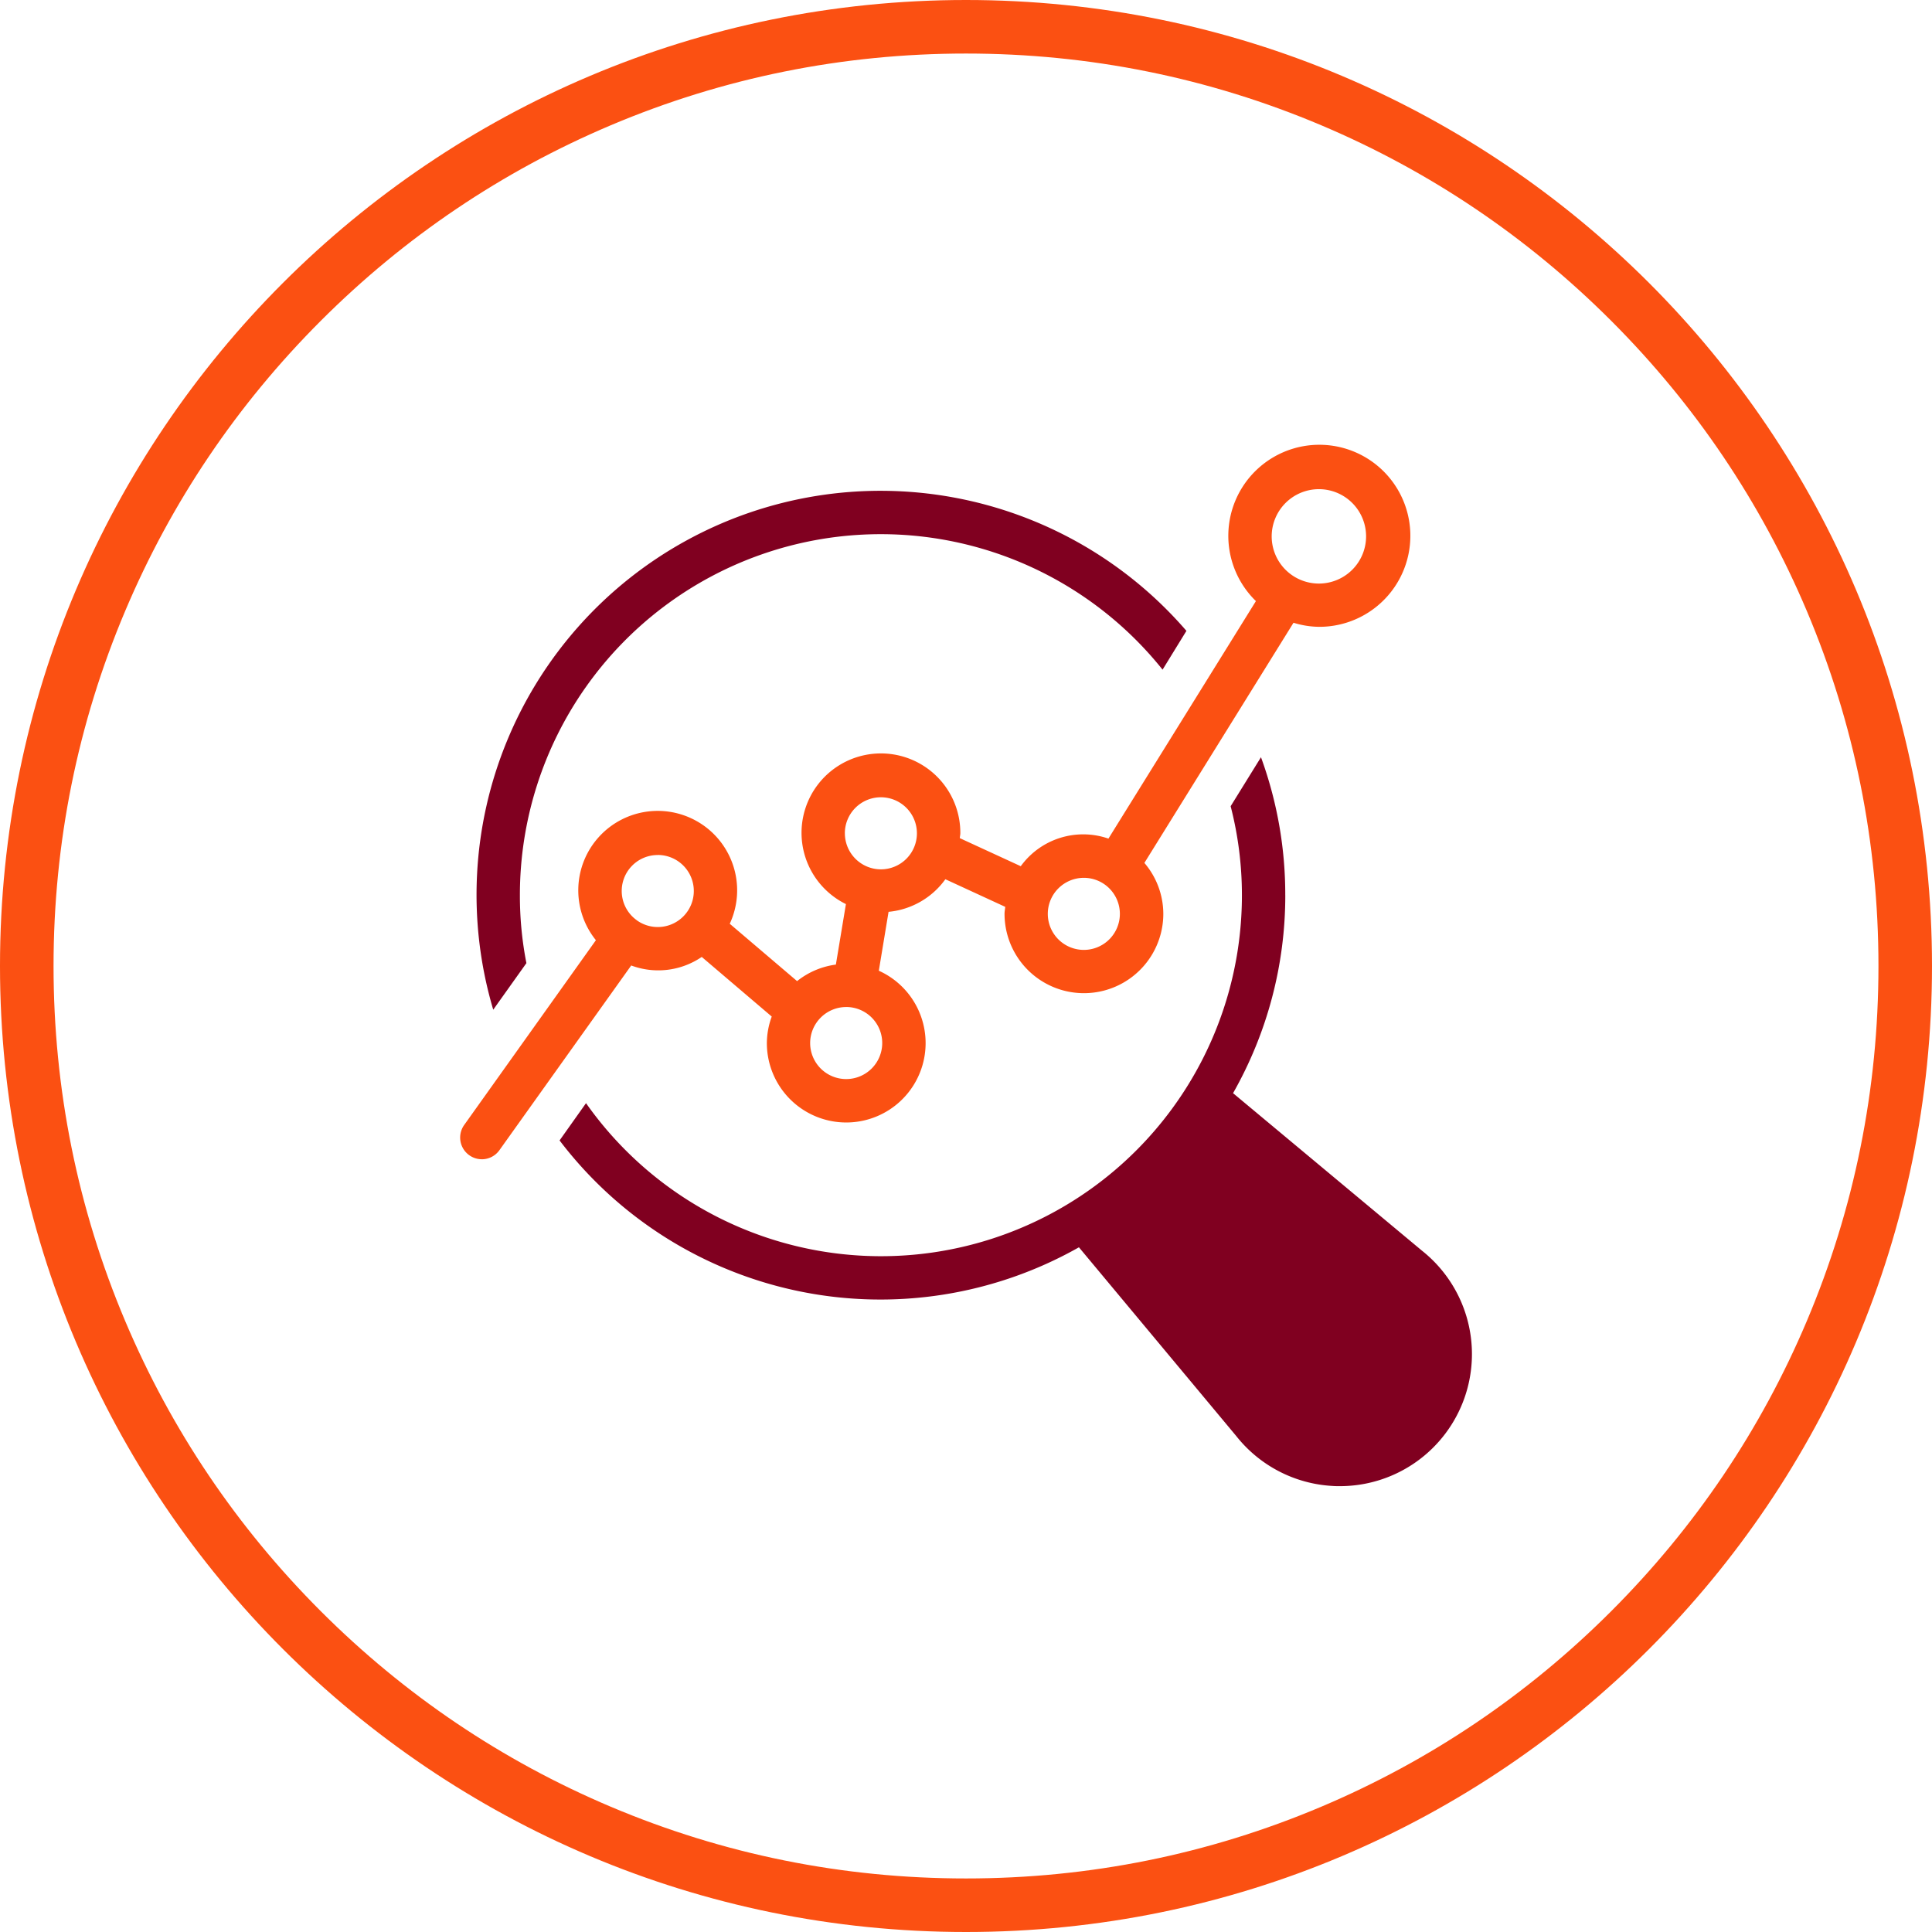 <svg xmlns="http://www.w3.org/2000/svg" width="72.167" height="72.167" viewBox="0 0 72.167 72.167">
  <g id="Group_12943" data-name="Group 12943" transform="translate(-207 -4474.429)">
    <g id="Path_8512" data-name="Path 8512" transform="translate(207 4474.429)" fill="none">
      <path d="M36.083,0A36.083,36.083,0,1,1,0,36.083,36.083,36.083,0,0,1,36.083,0Z" stroke="none"/>
      <path d="M 36.083 2 C 31.481 2 27.018 2.901 22.817 4.678 C 18.759 6.394 15.114 8.852 11.983 11.983 C 8.852 15.114 6.394 18.759 4.678 22.817 C 2.901 27.018 2 31.481 2 36.083 C 2 40.686 2.901 45.149 4.678 49.35 C 6.394 53.408 8.852 57.053 11.983 60.184 C 15.114 63.315 18.759 65.773 22.817 67.489 C 27.018 69.266 31.481 70.167 36.083 70.167 C 40.686 70.167 45.149 69.266 49.35 67.489 C 53.408 65.773 57.053 63.315 60.184 60.184 C 63.315 57.053 65.773 53.408 67.489 49.35 C 69.266 45.149 70.167 40.686 70.167 36.083 C 70.167 31.481 69.266 27.018 67.489 22.817 C 65.773 18.759 63.315 15.114 60.184 11.983 C 57.053 8.852 53.408 6.394 49.35 4.678 C 45.149 2.901 40.686 2 36.083 2 M 36.083 -7.62939453125e-06 C 56.012 -7.62939453125e-06 72.167 16.155 72.167 36.083 C 72.167 56.012 56.012 72.167 36.083 72.167 C 16.155 72.167 -7.62939453125e-06 56.012 -7.62939453125e-06 36.083 C -7.62939453125e-06 16.155 16.155 -7.62939453125e-06 36.083 -7.62939453125e-06 Z" stroke="none" fill="#fb5012"/>
    </g>
    <g id="analyse" transform="translate(218.939 4486.532)">
      <path id="Path_8923" data-name="Path 8923" d="M37.221,24.943a14.923,14.923,0,0,0-.907-5.157l-1.133,1.83a13.292,13.292,0,0,1,.421,3.328,13.48,13.48,0,0,1-24.5,7.764L10.114,34.1a15.058,15.058,0,0,0,19.4,3.992l5.878,7.052a4.929,4.929,0,0,0,3.587,1.862c.089.008.186.008.283.008a4.932,4.932,0,0,0,3.069-8.793l-7.06-5.886a14.94,14.94,0,0,0,1.951-7.392Z" transform="translate(-1.151 -3.604)" fill="#800020"/>
      <path id="Path_8924" data-name="Path 8924" d="M7.915,24.394a13.054,13.054,0,0,1-.243-2.534,13.479,13.479,0,0,1,24.006-8.428l.891-1.449A15.091,15.091,0,0,0,6.676,26.134Z" transform="translate(-0.191 -0.521)" fill="#800020"/>
      <path id="Path_8925" data-name="Path 8925" d="M6.056,31.2a.808.808,0,0,0,.66-.339l4.923-6.9a2.886,2.886,0,0,0,2.635-.319l2.614,2.227a2.921,2.921,0,0,0-.182.988,2.965,2.965,0,1,0,4.182-2.7l.364-2.2a2.956,2.956,0,0,0,2.122-1.217l2.236,1.031c-.007.086-.026.17-.026.259a2.965,2.965,0,0,0,5.931,0,2.939,2.939,0,0,0-.707-1.9l5.57-8.971a3.347,3.347,0,0,0,.949.152,3.4,3.4,0,1,0-2.353-.961l-5.509,8.872a2.88,2.88,0,0,0-3.275,1.031l-2.276-1.048c0-.062.019-.121.019-.185a2.966,2.966,0,1,0-4.274,2.648l-.375,2.26a2.933,2.933,0,0,0-1.449.617l-2.515-2.142a2.967,2.967,0,1,0-5,.614L5.4,29.919a.81.81,0,0,0,.658,1.28ZM37.326,6.169a1.763,1.763,0,1,1-1.763,1.763,1.765,1.765,0,0,1,1.763-1.763ZM28.549,20.687A1.346,1.346,0,1,1,27.2,22.033,1.347,1.347,0,0,1,28.549,20.687Zm-8.93-1.663a1.346,1.346,0,1,1,1.346,1.346A1.348,1.348,0,0,1,19.62,19.024Zm.05,6.488a1.346,1.346,0,1,1-1.346,1.346A1.348,1.348,0,0,1,19.67,25.513Zm-7.042-5.679a1.346,1.346,0,1,1-.77,2.447s0,0-.007-.007l0,0a1.343,1.343,0,0,1,.781-2.438Z" transform="translate(0 0)" fill="#fb5012"/>
    </g>
  </g>
</svg>
